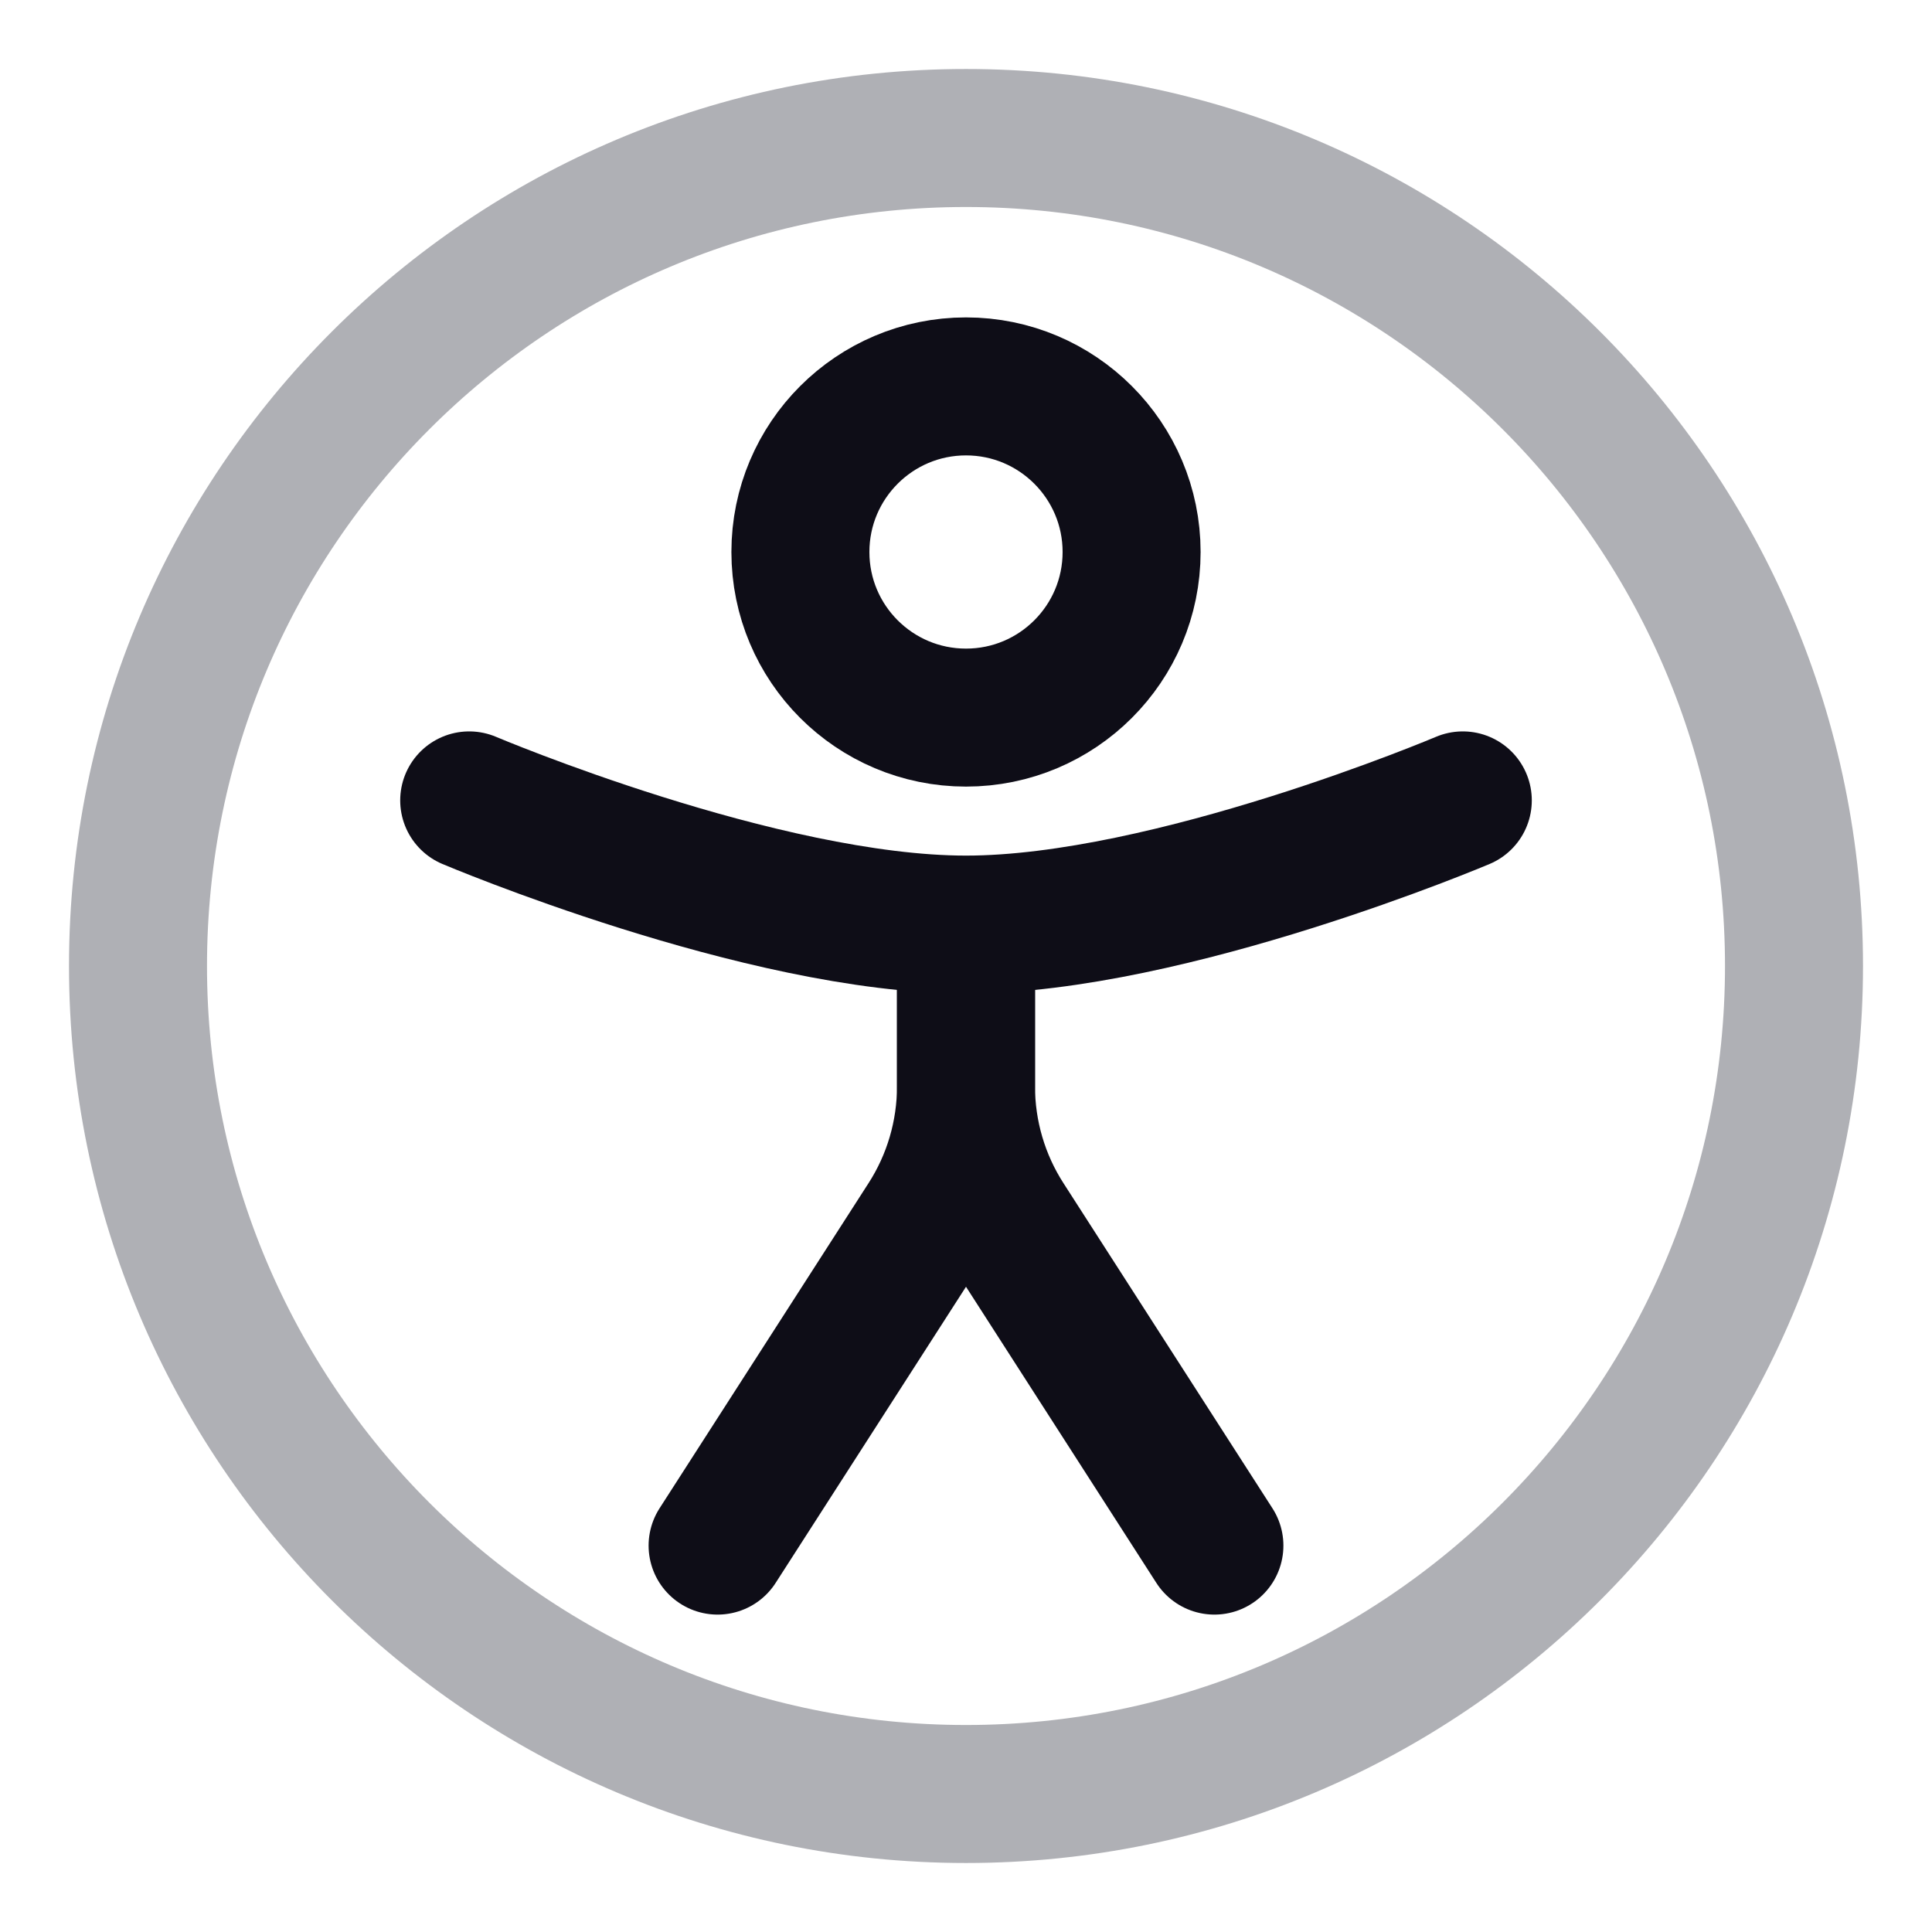 <svg width="28" height="28" viewBox="0 0 28 28" fill="none" xmlns="http://www.w3.org/2000/svg">
<g id="Accessibility Icon">
<g id="Line Duotone/Essentional UI/Accessibility">
<path id="Vector" d="M14 26C20.627 26 26 20.627 26 14C26 7.373 20.627 2 14 2C7.373 2 2 7.373 2 14C2 20.627 7.373 26 14 26Z" stroke="#AFB0B5" stroke-width="2"/>
<path id="Vector_2" d="M16.4 8C16.4 9.326 15.325 10.4 14 10.4C12.675 10.4 11.6 9.326 11.6 8C11.6 6.675 12.675 5.6 14 5.6C15.325 5.6 16.4 6.675 16.4 8Z" stroke="#0E0D17" stroke-width="2"/>
<path id="Vector_3" d="M21.2 11.6C21.2 11.6 16.955 13.4 14 13.4C11.045 13.4 6.8 11.6 6.8 11.6" stroke="#0E0D17" stroke-width="2" stroke-linecap="round"/>
<path id="Vector_4" d="M14 14V15.743C14 16.433 14.198 17.109 14.572 17.689L17.6 22.4" stroke="#0E0D17" stroke-width="2" stroke-linecap="round"/>
<path id="Vector_5" d="M14 14V15.743C14 16.433 13.802 17.109 13.428 17.689L10.4 22.4" stroke="#0E0D17" stroke-width="2" stroke-linecap="round"/>
</g>
</g>
</svg>
